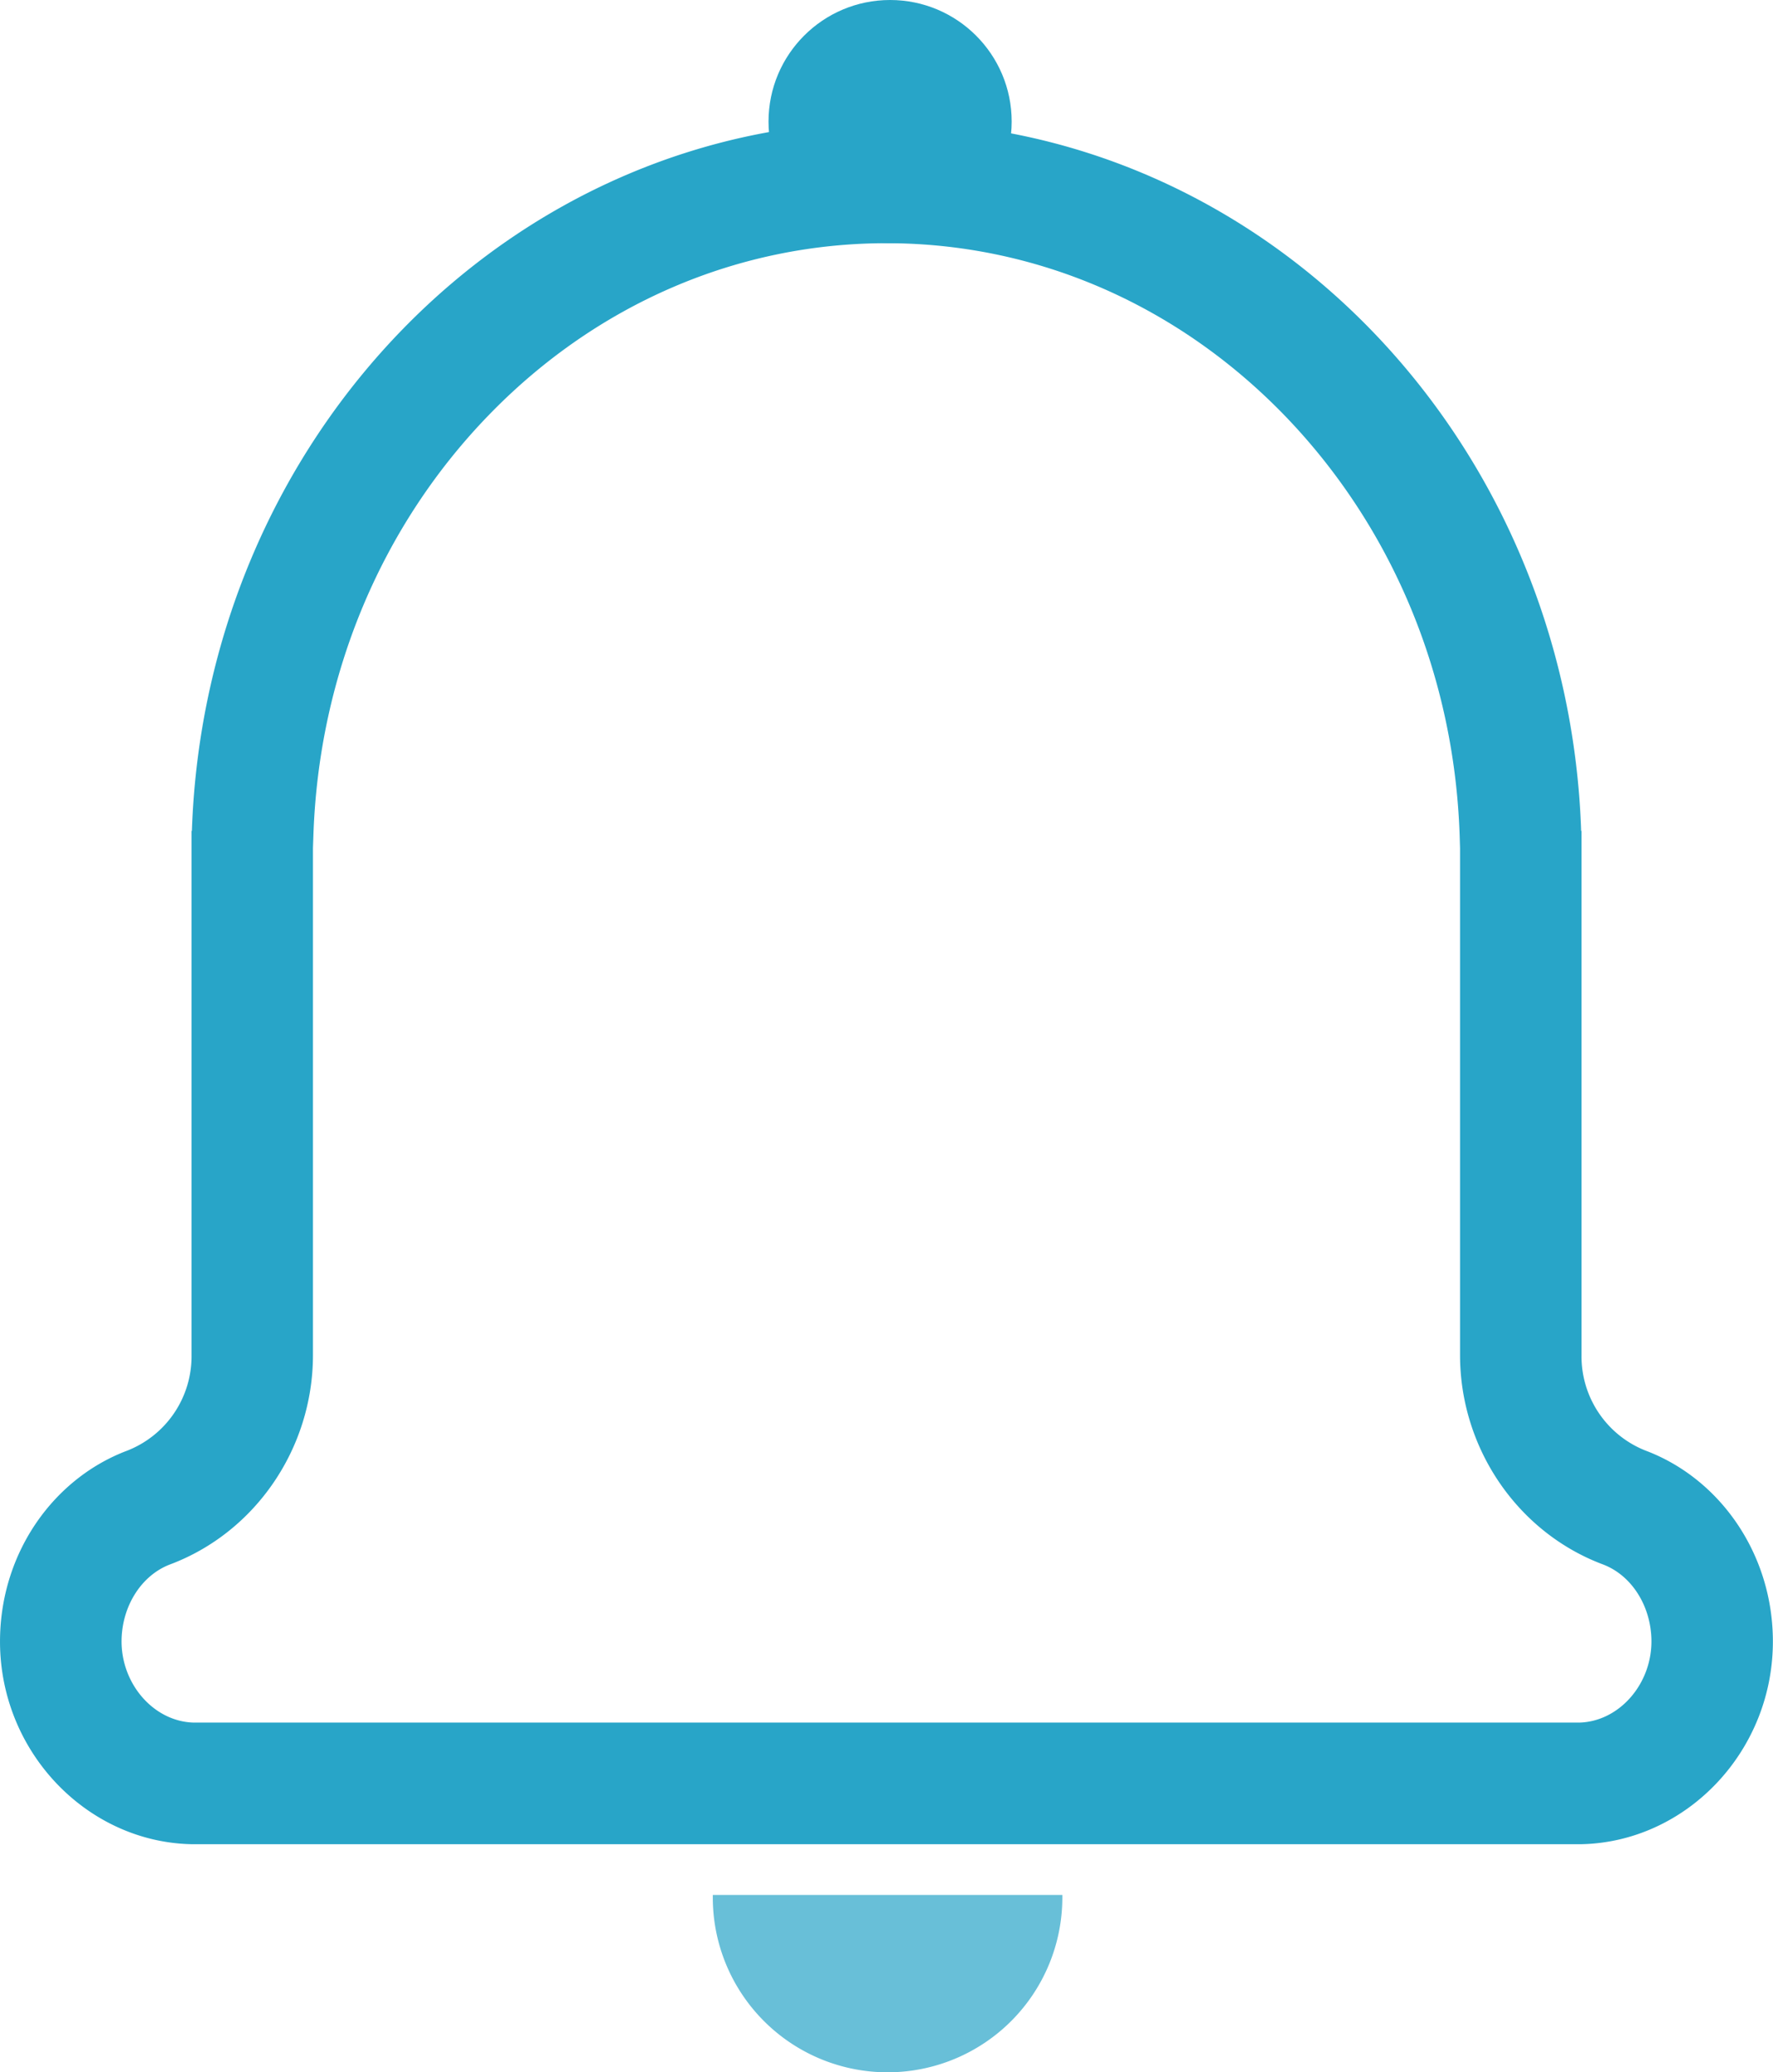 <svg id="Layer_1" data-name="Layer 1" xmlns="http://www.w3.org/2000/svg" viewBox="0 0 350 409"><defs><style>.cls-1,.cls-2{fill:#28a5c8;}.cls-1{opacity:0.7;}</style></defs><title>notifications</title><path class="cls-1" d="M274,395.5a34.5,34.5,0,0,1-69,0c0-.17,0-.33,0-.5h69C274,395.17,274,395.33,274,395.5Z" transform="translate(-64.29 -21)"/><circle class="cls-2" cx="175.71" cy="24" r="24"/><path class="cls-2" d="M239.29,69c29.26,0,57,11.93,78.2,33.6,21.46,22,33.86,51.52,34.94,83.21l.08,2.56V288.43c0,18.38,11.33,35,28.2,41.33,5.6,2.11,9.45,8.08,9.58,14.88.16,8.69-6.38,16.18-14.3,16.34l-.73,0H103.32l-.73,0c-7.92-.16-14.46-7.65-14.3-16.34.13-6.8,4-12.77,9.58-14.88,16.87-6.34,28.2-22.95,28.2-41.33V188.37l.09-2.56c1.07-31.69,13.47-61.24,34.93-83.21C182.25,80.93,210,69,239.29,69m0-24c-74.11,0-134.49,62.21-137.12,140h-.07s0,0,0,0V288.43A20,20,0,0,1,89.42,307.3C75,312.72,64.62,327.14,64.3,344.18c-.42,22.18,16.92,40.36,37.78,40.8l0,0H376.48l0,0c20.86-.44,38.2-18.62,37.78-40.8-.32-17-10.71-31.46-25.12-36.88a20,20,0,0,1-12.65-18.87V185s0,0,0,0h-.07c-2.63-77.79-63-140-137.12-140Z" transform="translate(-64.29 -21)"/></svg>